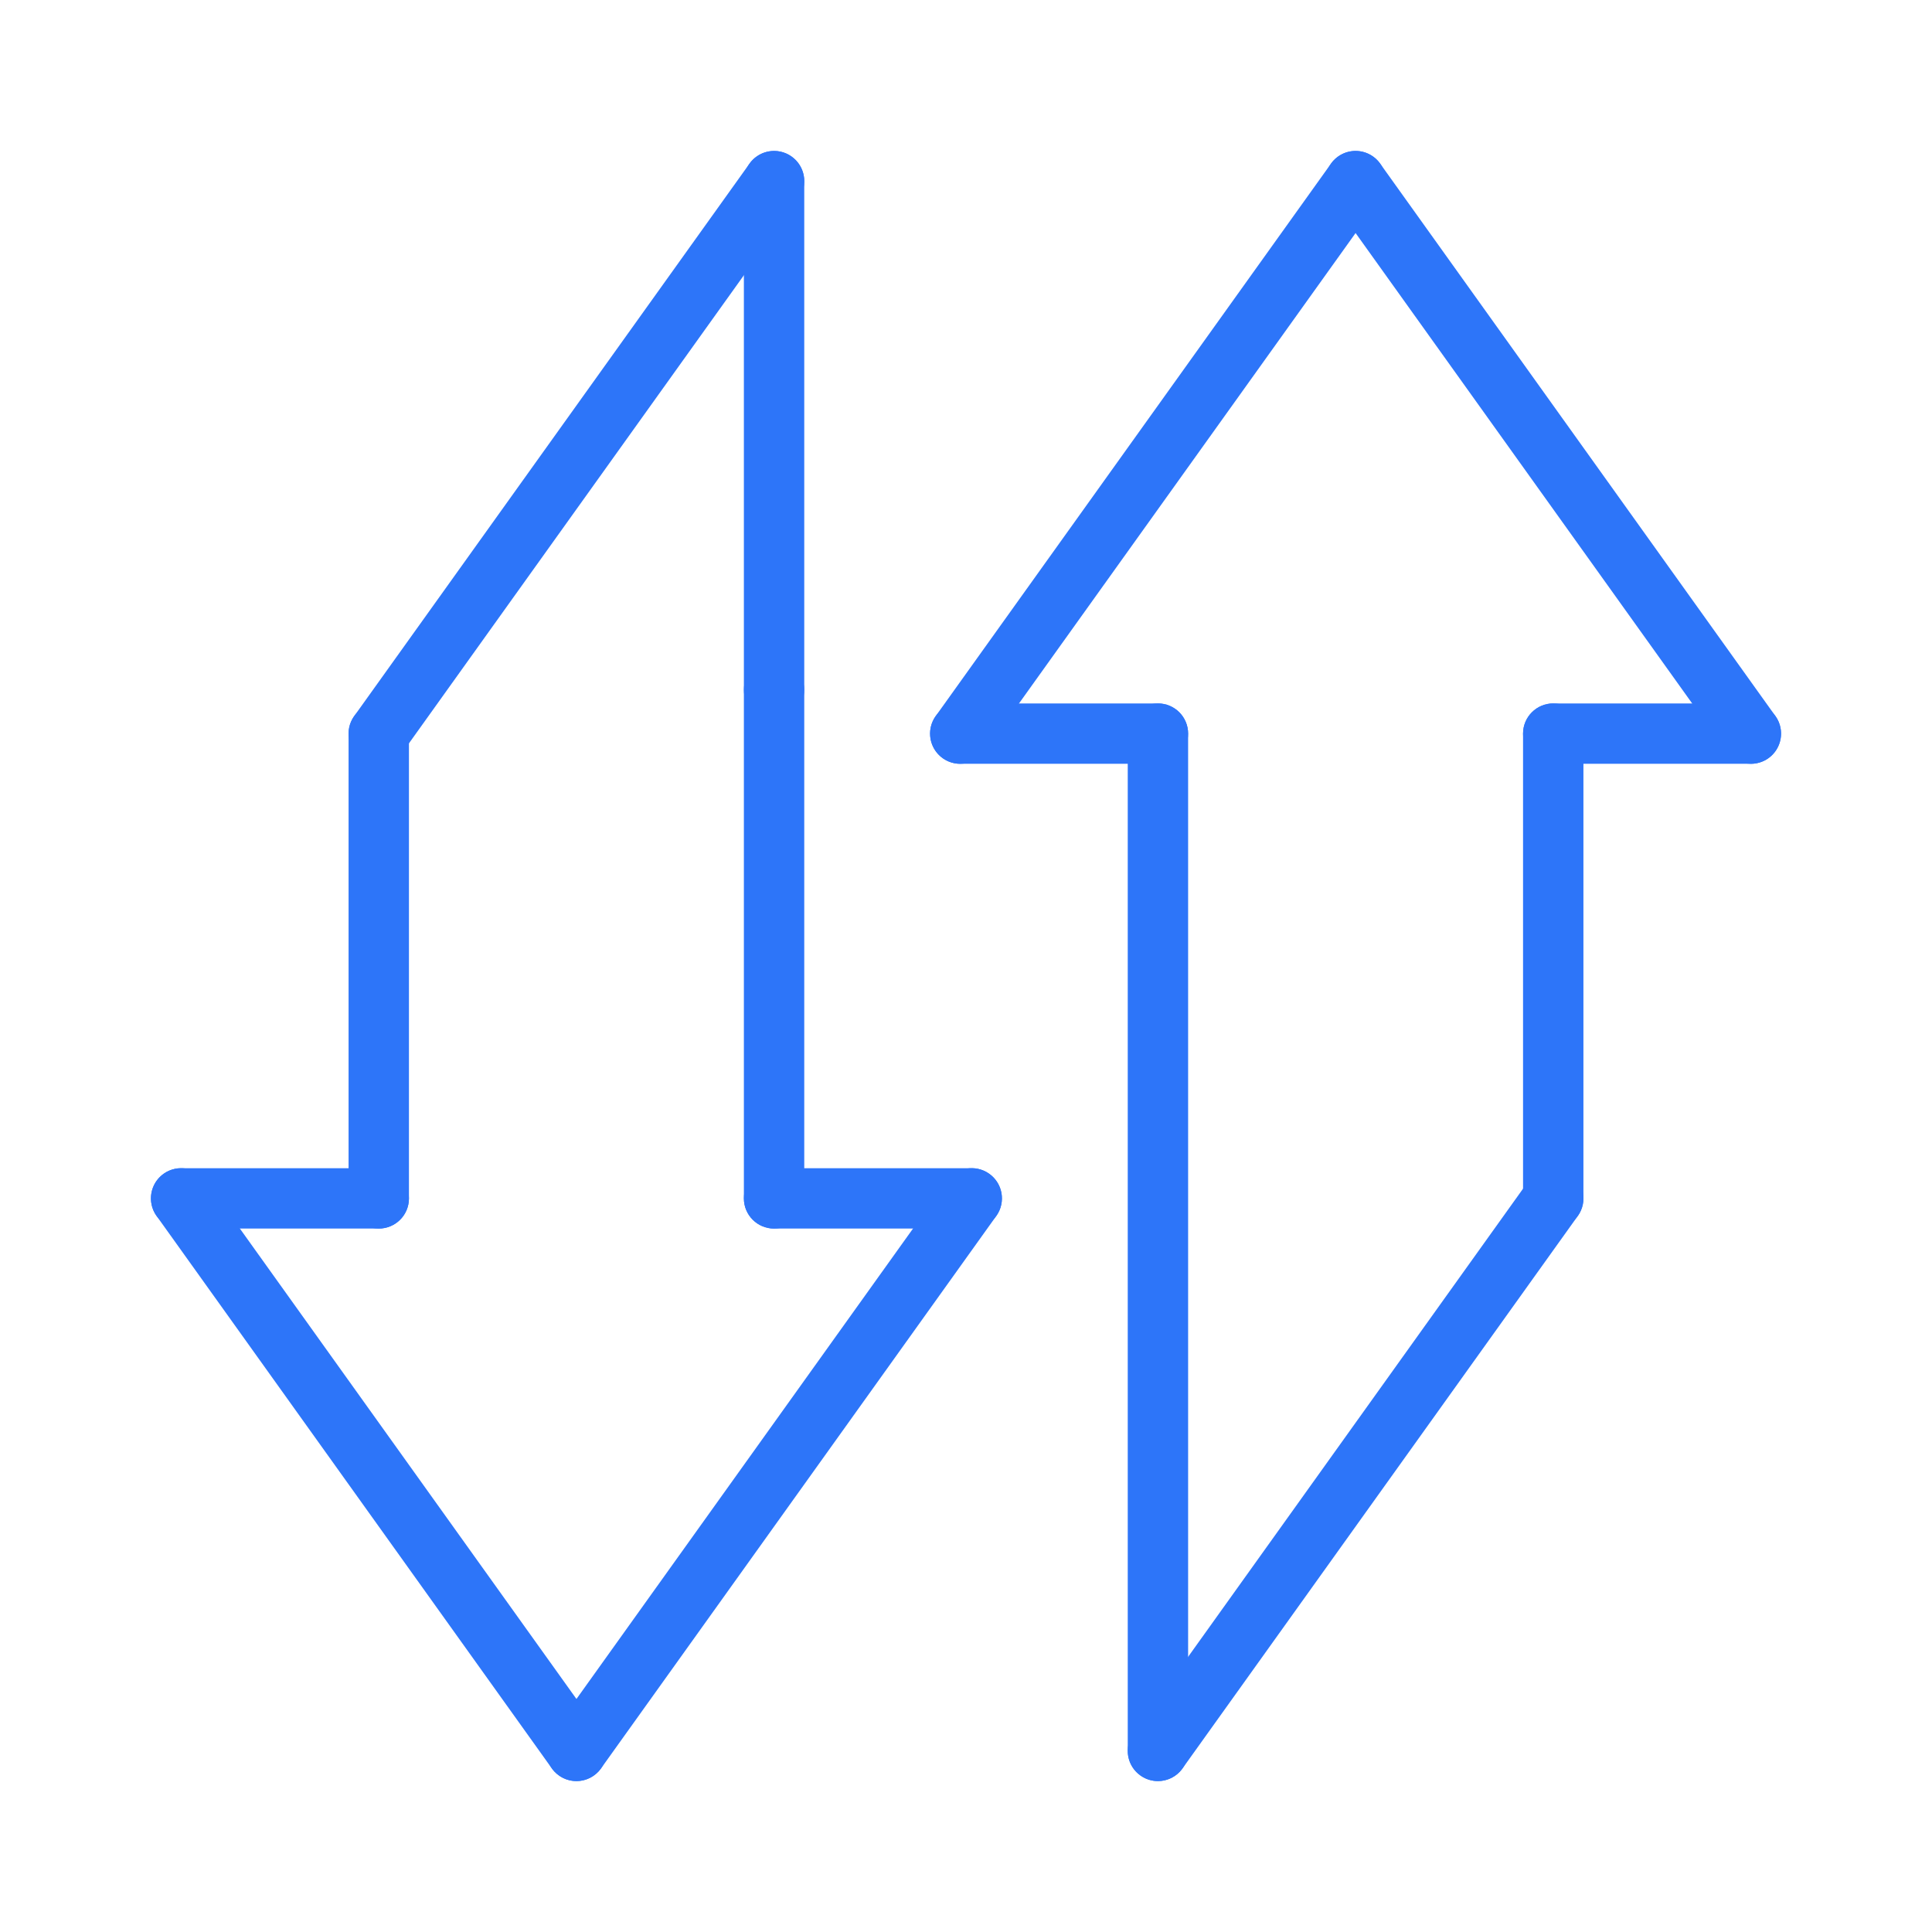 <svg xmlns="http://www.w3.org/2000/svg" version="1.1" xmlns:xlink="http://www.w3.org/1999/xlink" xmlns:svgjs="http://svgjs.com/svgjs" width="512" height="512" x="0" y="0" viewBox="0 0 64 64" style="enable-background:new 0 0 512 512" xml:space="preserve" class=""><g><g xmlns="http://www.w3.org/2000/svg"><g><path d="m25.642 23.851c-.552 0-1-.447-1-1v-16.85c0-.553.448-1 1-1s1 .447 1 1v16.85c0 .552-.448 1-1 1z" fill="#2d75f9" data-original="#000000" class=""></path></g><g><path d="m12.547 40.698c-.552 0-1-.447-1-1v-15.396c0-.553.448-1 1-1s1 .447 1 1v15.396c0 .553-.447 1-1 1z" fill="#2d75f9" data-original="#000000" class=""></path></g><g><path d="m38.358 59.001c-.552 0-1-.447-1-1v-33.699c0-.553.448-1 1-1s1 .447 1 1v33.699c0 .553-.448 1-1 1z" fill="#2d75f9" data-original="#000000" class=""></path></g><g><path d="m12.547 40.698h-6.547c-.552 0-1-.447-1-1s.448-1 1-1h6.547c.552 0 1 .447 1 1s-.447 1-1 1z" fill="#2d75f9" data-original="#000000" class=""></path></g><g><path d="m25.642 40.698c-.552 0-1-.447-1-1v-16.847c0-.553.448-1 1-1s1 .447 1 1v16.848c0 .552-.448.999-1 .999z" fill="#2d75f9" data-original="#000000" class=""></path></g><g><path d="m51.453 40.698c-.552 0-1-.447-1-1v-15.396c0-.553.448-1 1-1s1 .447 1 1v15.396c0 .553-.448 1-1 1z" fill="#2d75f9" data-original="#000000" class=""></path></g><g><path d="m32.189 40.698h-6.547c-.552 0-1-.447-1-1s.448-1 1-1h6.547c.552 0 1 .447 1 1s-.447 1-1 1z" fill="#2d75f9" data-original="#000000" class=""></path></g><g><path d="m58 25.302h-6.547c-.552 0-1-.447-1-1s.448-1 1-1h6.547c.552 0 1 .447 1 1s-.448 1-1 1z" fill="#2d75f9" data-original="#000000" class=""></path></g><g><path d="m38.358 25.302h-6.548c-.552 0-1-.447-1-1s.448-1 1-1h6.548c.552 0 1 .447 1 1s-.448 1-1 1z" fill="#2d75f9" data-original="#000000" class=""></path></g><g><path d="m12.546 25.302c-.201 0-.405-.061-.581-.186-.449-.322-.553-.947-.231-1.396l13.095-18.301c.321-.449.945-.555 1.396-.232.449.322.553.947.231 1.396l-13.095 18.301c-.195.273-.503.418-.815.418z" fill="#2d75f9" data-original="#000000" class=""></path></g><g><path d="m19.096 59.001c-.312 0-.619-.146-.814-.418l-13.095-18.303c-.321-.449-.218-1.074.231-1.395.449-.322 1.074-.219 1.396.23l13.095 18.303c.321.449.218 1.074-.231 1.395-.178.127-.381.188-.582.188z" fill="#2d75f9" data-original="#000000" class=""></path></g><g><path d="m38.357 59.001c-.201 0-.405-.061-.581-.188-.449-.32-.553-.945-.231-1.395l13.095-18.303c.321-.449.946-.553 1.396-.23.449.32.553.945.231 1.395l-13.096 18.303c-.195.271-.502.418-.814.418z" fill="#2d75f9" data-original="#000000" class=""></path></g><g><path d="m19.094 59.001c-.201 0-.405-.061-.581-.188-.449-.32-.553-.945-.231-1.395l13.095-18.303c.32-.449.945-.553 1.396-.23.449.32.553.945.231 1.395l-13.096 18.303c-.195.271-.502.418-.814.418z" fill="#2d75f9" data-original="#000000" class=""></path></g><g><path d="m58.001 25.302c-.312 0-.619-.145-.814-.418l-13.095-18.301c-.321-.449-.218-1.074.231-1.396.45-.322 1.074-.217 1.396.232l13.094 18.301c.321.449.218 1.074-.231 1.396-.176.125-.38.186-.581.186z" fill="#2d75f9" data-original="#000000" class=""></path></g><g><path d="m31.809 25.302c-.201 0-.405-.061-.581-.186-.449-.322-.553-.947-.231-1.396l13.095-18.301c.321-.449.945-.555 1.396-.232.449.322.553.947.231 1.396l-13.095 18.301c-.196.273-.503.418-.815.418z" fill="#2d75f9" data-original="#000000" class=""></path></g></g></g></svg>